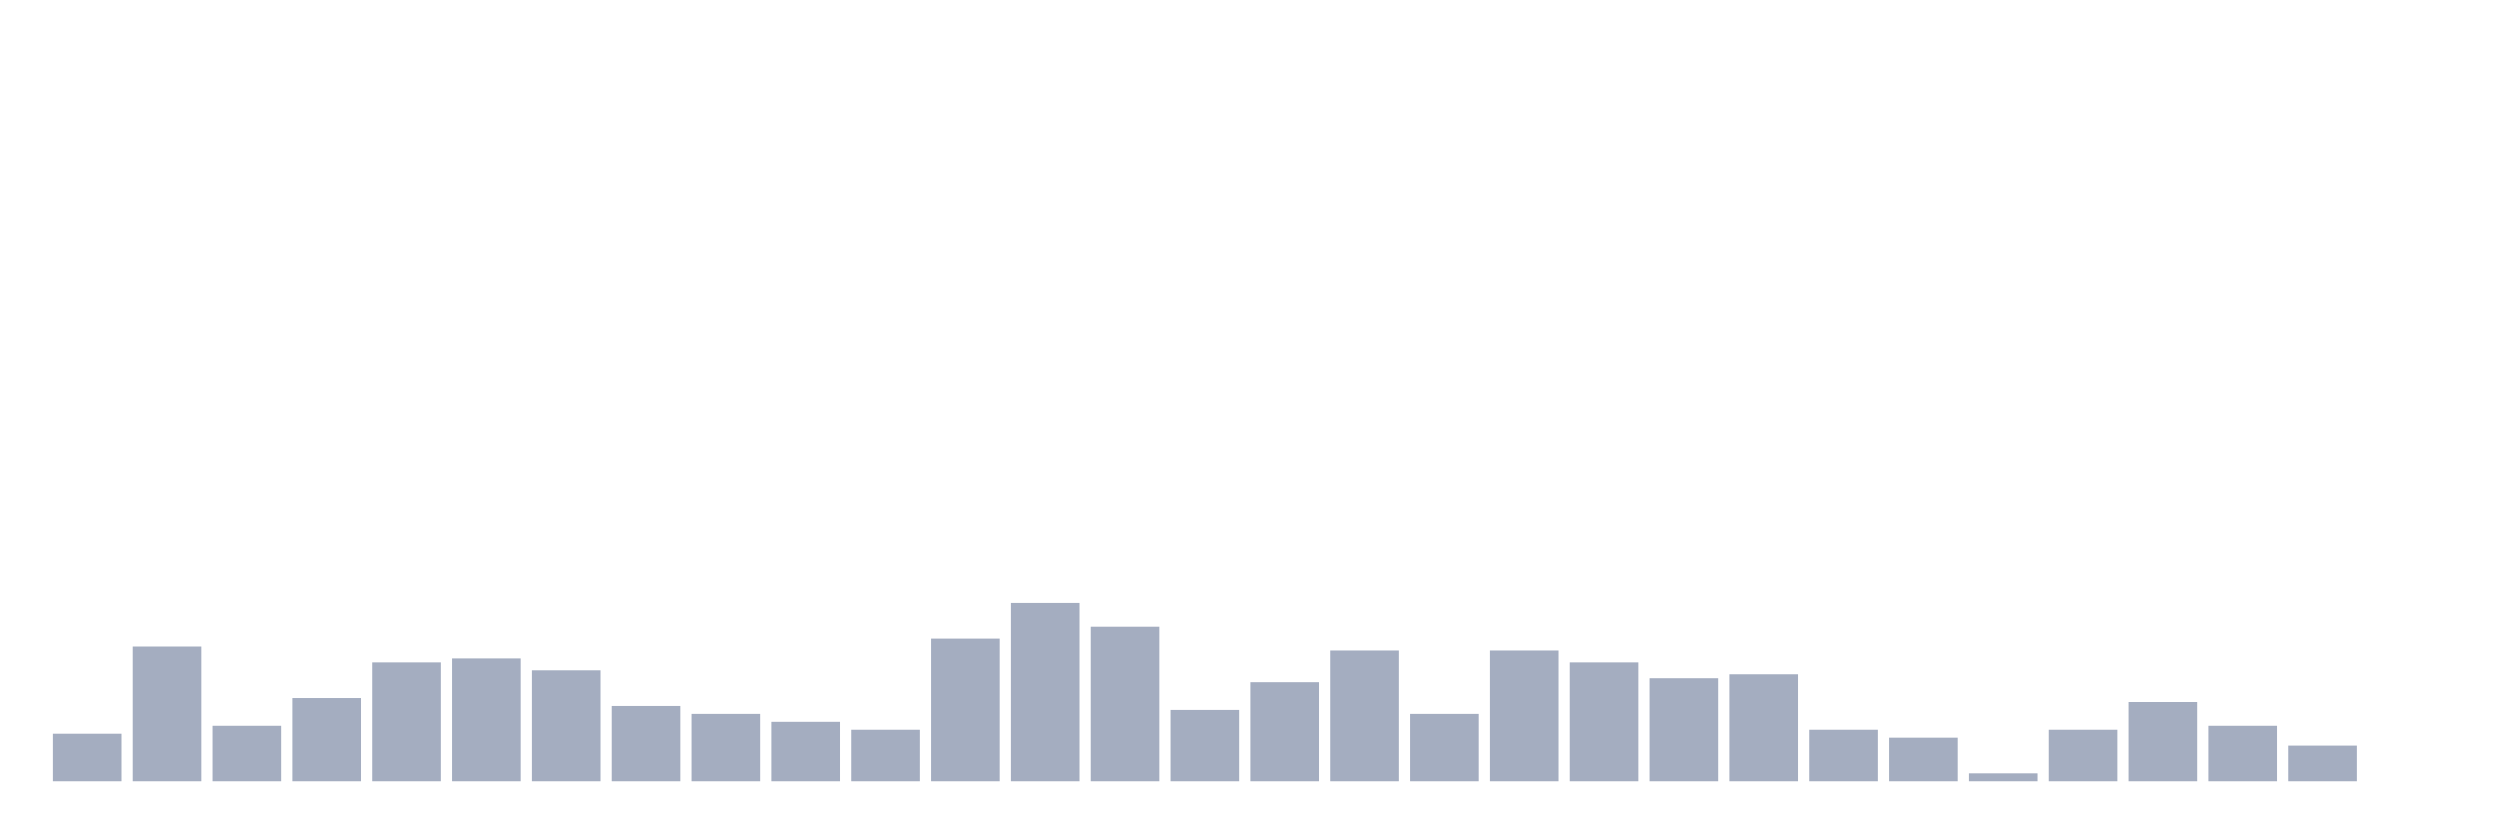 <svg xmlns="http://www.w3.org/2000/svg" viewBox="0 0 480 160"><g transform="translate(10,10)"><rect class="bar" x="0.153" width="13.175" y="130.87" height="9.13" fill="rgb(164,173,192)"></rect><rect class="bar" x="15.482" width="13.175" y="114.13" height="25.87" fill="rgb(164,173,192)"></rect><rect class="bar" x="30.81" width="13.175" y="129.348" height="10.652" fill="rgb(164,173,192)"></rect><rect class="bar" x="46.138" width="13.175" y="124.022" height="15.978" fill="rgb(164,173,192)"></rect><rect class="bar" x="61.466" width="13.175" y="117.174" height="22.826" fill="rgb(164,173,192)"></rect><rect class="bar" x="76.794" width="13.175" y="116.413" height="23.587" fill="rgb(164,173,192)"></rect><rect class="bar" x="92.123" width="13.175" y="118.696" height="21.304" fill="rgb(164,173,192)"></rect><rect class="bar" x="107.451" width="13.175" y="125.543" height="14.457" fill="rgb(164,173,192)"></rect><rect class="bar" x="122.779" width="13.175" y="127.065" height="12.935" fill="rgb(164,173,192)"></rect><rect class="bar" x="138.107" width="13.175" y="128.587" height="11.413" fill="rgb(164,173,192)"></rect><rect class="bar" x="153.436" width="13.175" y="130.109" height="9.891" fill="rgb(164,173,192)"></rect><rect class="bar" x="168.764" width="13.175" y="112.609" height="27.391" fill="rgb(164,173,192)"></rect><rect class="bar" x="184.092" width="13.175" y="105.761" height="34.239" fill="rgb(164,173,192)"></rect><rect class="bar" x="199.42" width="13.175" y="110.326" height="29.674" fill="rgb(164,173,192)"></rect><rect class="bar" x="214.748" width="13.175" y="126.304" height="13.696" fill="rgb(164,173,192)"></rect><rect class="bar" x="230.077" width="13.175" y="120.978" height="19.022" fill="rgb(164,173,192)"></rect><rect class="bar" x="245.405" width="13.175" y="114.891" height="25.109" fill="rgb(164,173,192)"></rect><rect class="bar" x="260.733" width="13.175" y="127.065" height="12.935" fill="rgb(164,173,192)"></rect><rect class="bar" x="276.061" width="13.175" y="114.891" height="25.109" fill="rgb(164,173,192)"></rect><rect class="bar" x="291.39" width="13.175" y="117.174" height="22.826" fill="rgb(164,173,192)"></rect><rect class="bar" x="306.718" width="13.175" y="120.217" height="19.783" fill="rgb(164,173,192)"></rect><rect class="bar" x="322.046" width="13.175" y="119.457" height="20.543" fill="rgb(164,173,192)"></rect><rect class="bar" x="337.374" width="13.175" y="130.109" height="9.891" fill="rgb(164,173,192)"></rect><rect class="bar" x="352.702" width="13.175" y="131.63" height="8.37" fill="rgb(164,173,192)"></rect><rect class="bar" x="368.031" width="13.175" y="138.478" height="1.522" fill="rgb(164,173,192)"></rect><rect class="bar" x="383.359" width="13.175" y="130.109" height="9.891" fill="rgb(164,173,192)"></rect><rect class="bar" x="398.687" width="13.175" y="124.783" height="15.217" fill="rgb(164,173,192)"></rect><rect class="bar" x="414.015" width="13.175" y="129.348" height="10.652" fill="rgb(164,173,192)"></rect><rect class="bar" x="429.344" width="13.175" y="133.152" height="6.848" fill="rgb(164,173,192)"></rect><rect class="bar" x="444.672" width="13.175" y="140" height="0" fill="rgb(164,173,192)"></rect></g></svg>